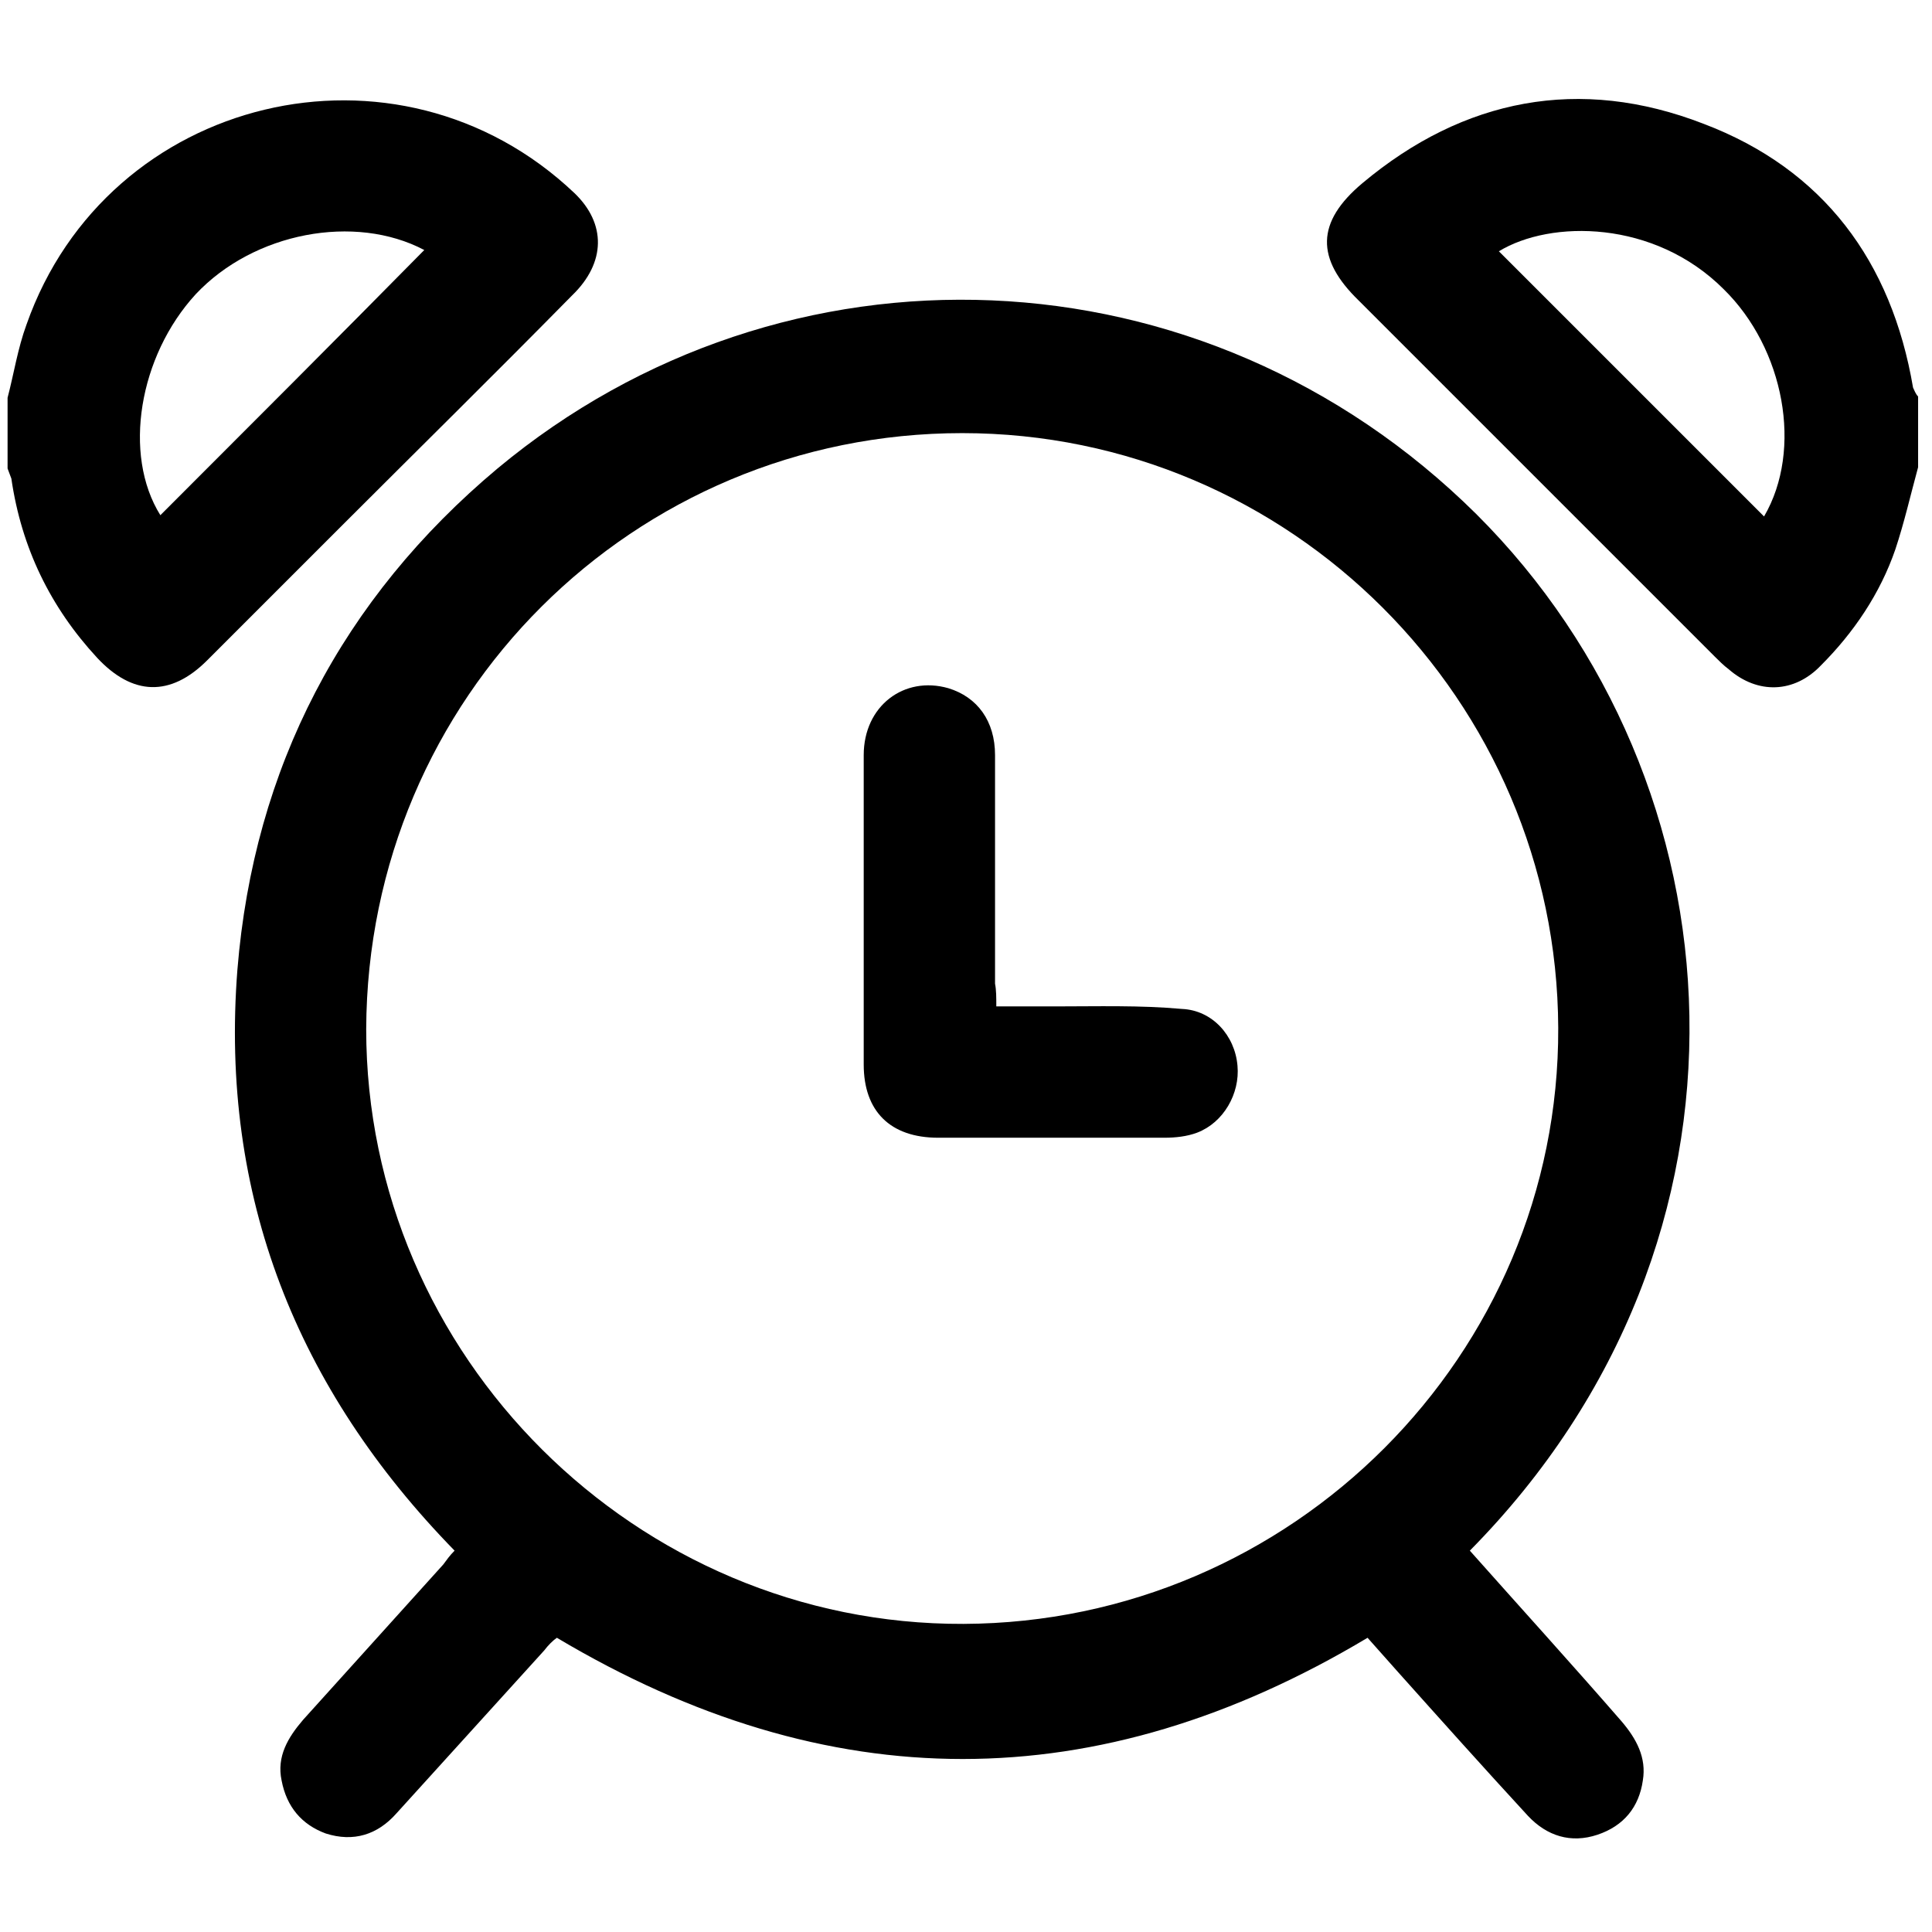 <?xml version="1.0" encoding="utf-8"?>
<!-- Generator: Adobe Illustrator 24.2.1, SVG Export Plug-In . SVG Version: 6.00 Build 0)  -->
<svg version="1.1" id="Capa_1" xmlns="http://www.w3.org/2000/svg" xmlns:xlink="http://www.w3.org/1999/xlink" x="0px" y="0px"
	 viewBox="0 0 153 153" style="enable-background:new 0 0 153 153;" xml:space="preserve">
<path d="M151.5,30.7c-1.7-10-7.1-17.3-16.6-20.9c-9.8-3.8-19-2-27,4.7c-3.7,3.1-3.7,6-0.3,9.3c9.4,9.4,18.8,18.8,28.2,28.2
	c0.3,0.3,0.7,0.7,1.1,1c2.3,2,5.2,1.9,7.3-0.3c2.6-2.6,4.7-5.7,5.9-9.2c0.7-2.1,1.2-4.3,1.8-6.5c0-1.9,0-3.7,0-5.6
	C151.7,31.2,151.6,30.9,151.5,30.7z M139.7,40.9c-7-7-14-14-21-21c4.1-2.5,12.3-2.5,17.8,3C141.3,27.6,142.8,35.6,139.7,40.9z"/>
<path d="M45.5,15.3C31.5,2,8.5,7.5,2.1,25.7c-0.7,1.9-1,3.9-1.5,5.8c0,1.9,0,3.7,0,5.6c0.1,0.3,0.2,0.5,0.3,0.8
	C1.7,43.4,4,48.1,7.7,52.1c2.8,3,5.8,3.1,8.7,0.2c3.5-3.5,7-7,10.5-10.5c6.1-6.1,12.3-12.2,18.4-18.4C48,20.8,48,17.7,45.5,15.3z
	 M12.7,40.8c-3-4.8-1.7-12.6,2.8-17.5c4.6-4.9,12.6-6.4,18.1-3.5C26.6,26.9,19.6,33.9,12.7,40.8z"/>
<path d="M116.4,122.8c24.4-24.7,21.8-60.9,0.5-82.1c-21.6-21.4-54.8-22.5-77.5-3.6C27.1,47.4,20.1,60.8,18.8,76.8
	c-1.4,17.9,4.7,33.2,17.2,46c-0.4,0.4-0.6,0.7-0.9,1.1c-3.7,4.1-7.4,8.2-11.1,12.3c-1.2,1.4-2.1,2.9-1.7,4.8
	c0.4,2.1,1.6,3.5,3.5,4.2c2.2,0.7,4.1,0.1,5.6-1.6c3.9-4.3,7.8-8.6,11.7-12.9c0.3-0.4,0.7-0.8,1-1c21.5,12.8,42.8,12.8,64.2,0
	c0.8,0.9,1.6,1.8,2.4,2.7c3.4,3.8,6.8,7.6,10.3,11.4c1.5,1.6,3.4,2.2,5.5,1.5c2.1-0.7,3.3-2.2,3.6-4.3c0.3-1.8-0.5-3.3-1.7-4.7
	C124.4,131.7,120.4,127.3,116.4,122.8z M76.3,128.6C50.4,128.7,29,107.4,29,81.5c0.1-26.3,21.2-47.2,47.2-47.2
	c26,0,47.1,21.2,47.2,47.1C123.5,107.3,102.3,128.5,76.3,128.6z"/>
<path d="M78.9,79.7c1.7,0,3.2,0,4.7,0c3.3,0,6.7-0.1,10,0.2C96,80,97.8,82,98,84.4c0.2,2.2-1.1,4.5-3.2,5.3
	c-0.8,0.3-1.7,0.4-2.6,0.4c-6,0-11.9,0-17.9,0c-3.8,0-5.9-2.1-5.9-5.8c0-8.2,0-16.3,0-24.5c0-3.9,3.2-6.3,6.7-5.3
	c2.3,0.7,3.7,2.6,3.7,5.3c0,6,0,12.1,0,18.1C78.9,78.4,78.9,79,78.9,79.7z"/>
</svg>
